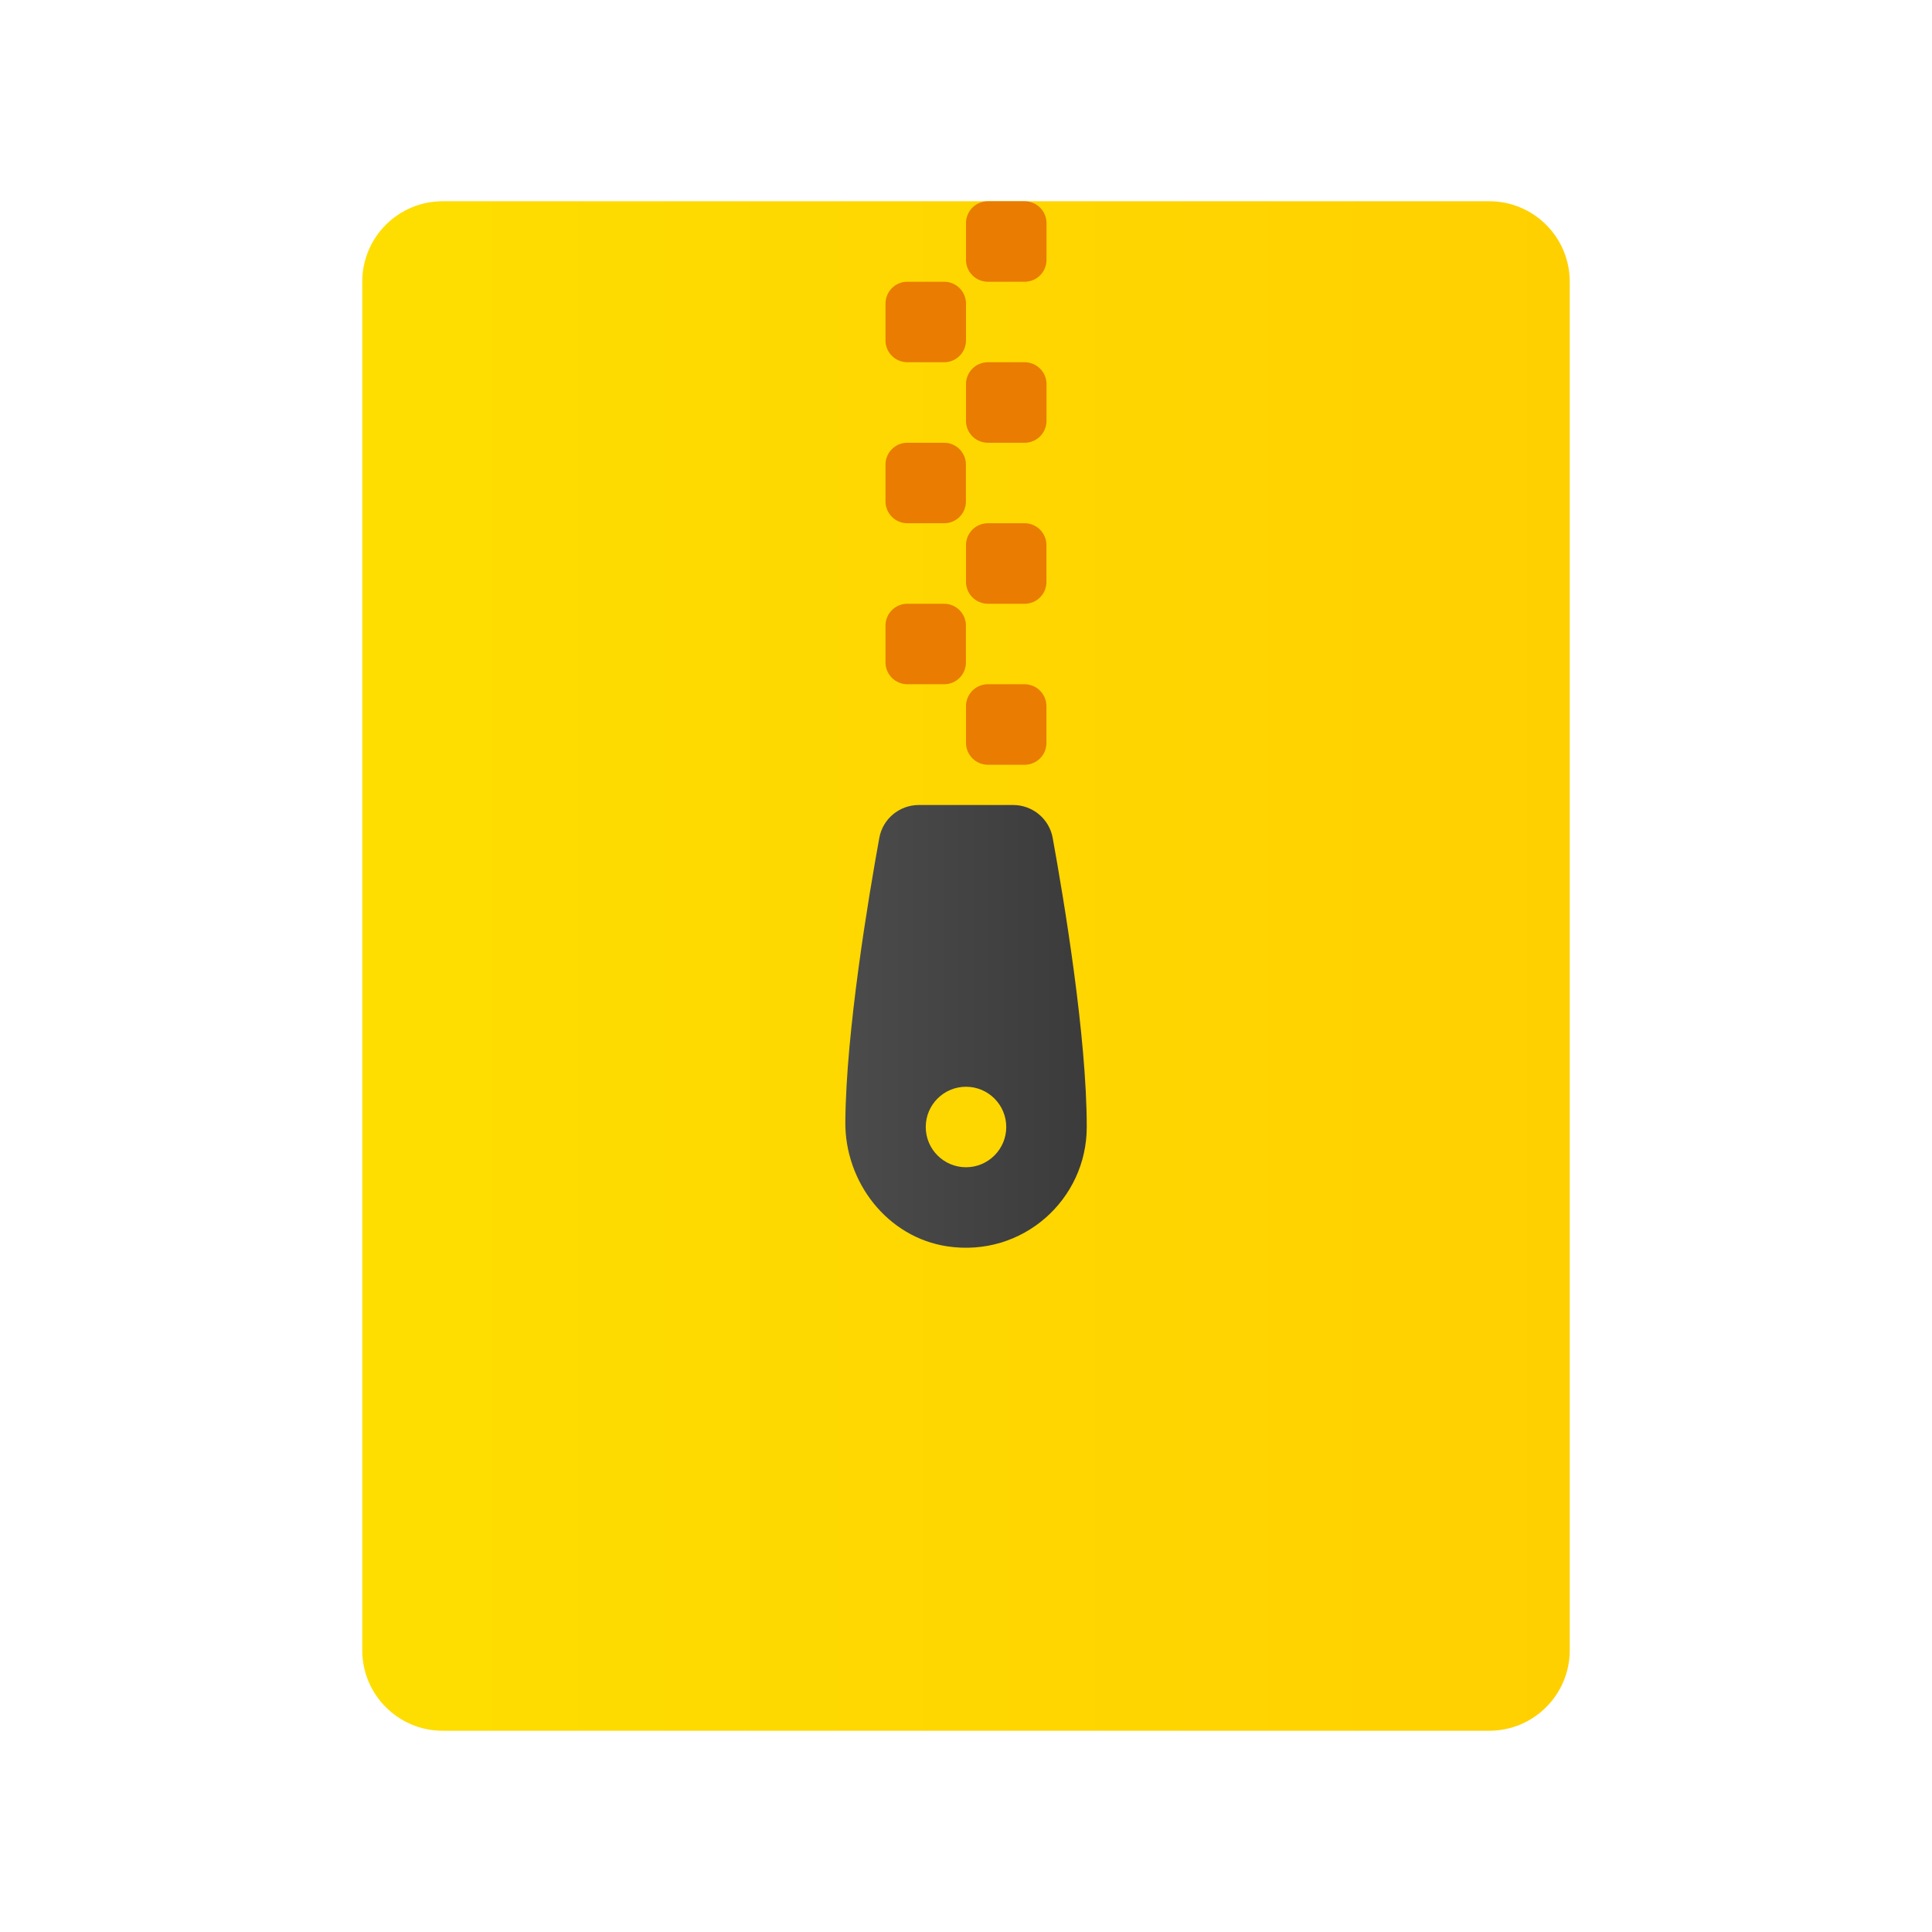 <svg width="24" height="24" viewBox="0 0 24 24" fill="none" xmlns="http://www.w3.org/2000/svg">
<g id="archive">
<path id="Vector" d="M19.5 20.5C19.5 21.052 19.052 21.5 18.5 21.5H5.5C4.947 21.5 4.5 21.052 4.5 20.5V3.5C4.5 2.947 4.947 2.5 5.5 2.5H18.5C19.052 2.5 19.5 2.947 19.5 3.5V20.5Z" fill="url(#paint0_linear_206_10374)"/>
<path id="Vector_2" d="M13.077 10.409C13.034 10.172 12.827 10 12.585 10H11.415C11.173 10 10.966 10.171 10.923 10.409C10.786 11.164 10.511 12.805 10.501 13.932C10.493 14.686 11.024 15.372 11.77 15.483C12.7 15.621 13.5 14.904 13.5 14C13.5 12.873 13.217 11.181 13.077 10.409ZM12 14.5C11.724 14.5 11.5 14.276 11.5 14C11.5 13.724 11.724 13.5 12 13.5C12.276 13.5 12.5 13.724 12.5 14C12.5 14.276 12.276 14.5 12 14.5Z" fill="url(#paint1_linear_206_10374)"/>
<path id="Vector_3" d="M11.729 8.5H11.272C11.121 8.5 11 8.378 11 8.228V7.772C11 7.622 11.121 7.5 11.271 7.5H11.728C11.878 7.5 11.999 7.622 11.999 7.772V8.228C12 8.378 11.879 8.5 11.729 8.5Z" fill="#E97C01"/>
<path id="Vector_4" d="M12.729 9.5H12.272C12.121 9.5 12 9.378 12 9.228V8.772C12 8.622 12.121 8.5 12.271 8.5H12.728C12.878 8.5 12.999 8.622 12.999 8.772V9.228C13 9.378 12.879 9.5 12.729 9.5Z" fill="#E97C01"/>
<path id="Vector_5" d="M11.729 6.5H11.272C11.121 6.5 11 6.378 11 6.228V5.772C11 5.622 11.121 5.5 11.271 5.5H11.728C11.878 5.5 11.999 5.622 11.999 5.772V6.228C12 6.378 11.879 6.5 11.729 6.5Z" fill="#E97C01"/>
<path id="Vector_6" d="M12.729 7.5H12.272C12.121 7.5 12 7.378 12 7.228V6.772C12 6.622 12.121 6.5 12.271 6.5H12.728C12.878 6.5 12.999 6.622 12.999 6.772V7.228C13 7.378 12.879 7.5 12.729 7.5Z" fill="#E97C01"/>
<path id="Vector_7" d="M11.729 4.5H11.272C11.121 4.5 11 4.378 11 4.229V3.772C11 3.622 11.121 3.5 11.271 3.5H11.728C11.879 3.5 12 3.622 12 3.772V4.228C12 4.378 11.879 4.5 11.729 4.5Z" fill="#E97C01"/>
<path id="Vector_8" d="M12.729 5.5H12.272C12.121 5.5 12 5.378 12 5.229V4.771C12 4.622 12.121 4.5 12.271 4.5H12.728C12.879 4.5 13 4.622 13 4.771V5.228C13 5.378 12.879 5.5 12.729 5.5Z" fill="#E97C01"/>
<path id="Vector_9" d="M12.729 3.5H12.272C12.121 3.5 12 3.378 12 3.228V2.772C12 2.622 12.121 2.5 12.271 2.5H12.728C12.879 2.5 13 2.622 13 2.772V3.228C13 3.378 12.879 3.5 12.729 3.5Z" fill="#E97C01"/>
</g>
<defs>
<linearGradient id="paint0_linear_206_10374" x1="4.5" y1="12" x2="19.5" y2="12" gradientUnits="userSpaceOnUse">
<stop stop-color="#FEDE00"/>
<stop offset="1" stop-color="#FFD000"/>
</linearGradient>
<linearGradient id="paint1_linear_206_10374" x1="10.501" y1="12.75" x2="13.5" y2="12.75" gradientUnits="userSpaceOnUse">
<stop stop-color="#4B4B4B"/>
<stop offset="1" stop-color="#3B3B3B"/>
</linearGradient>
</defs>
</svg>
